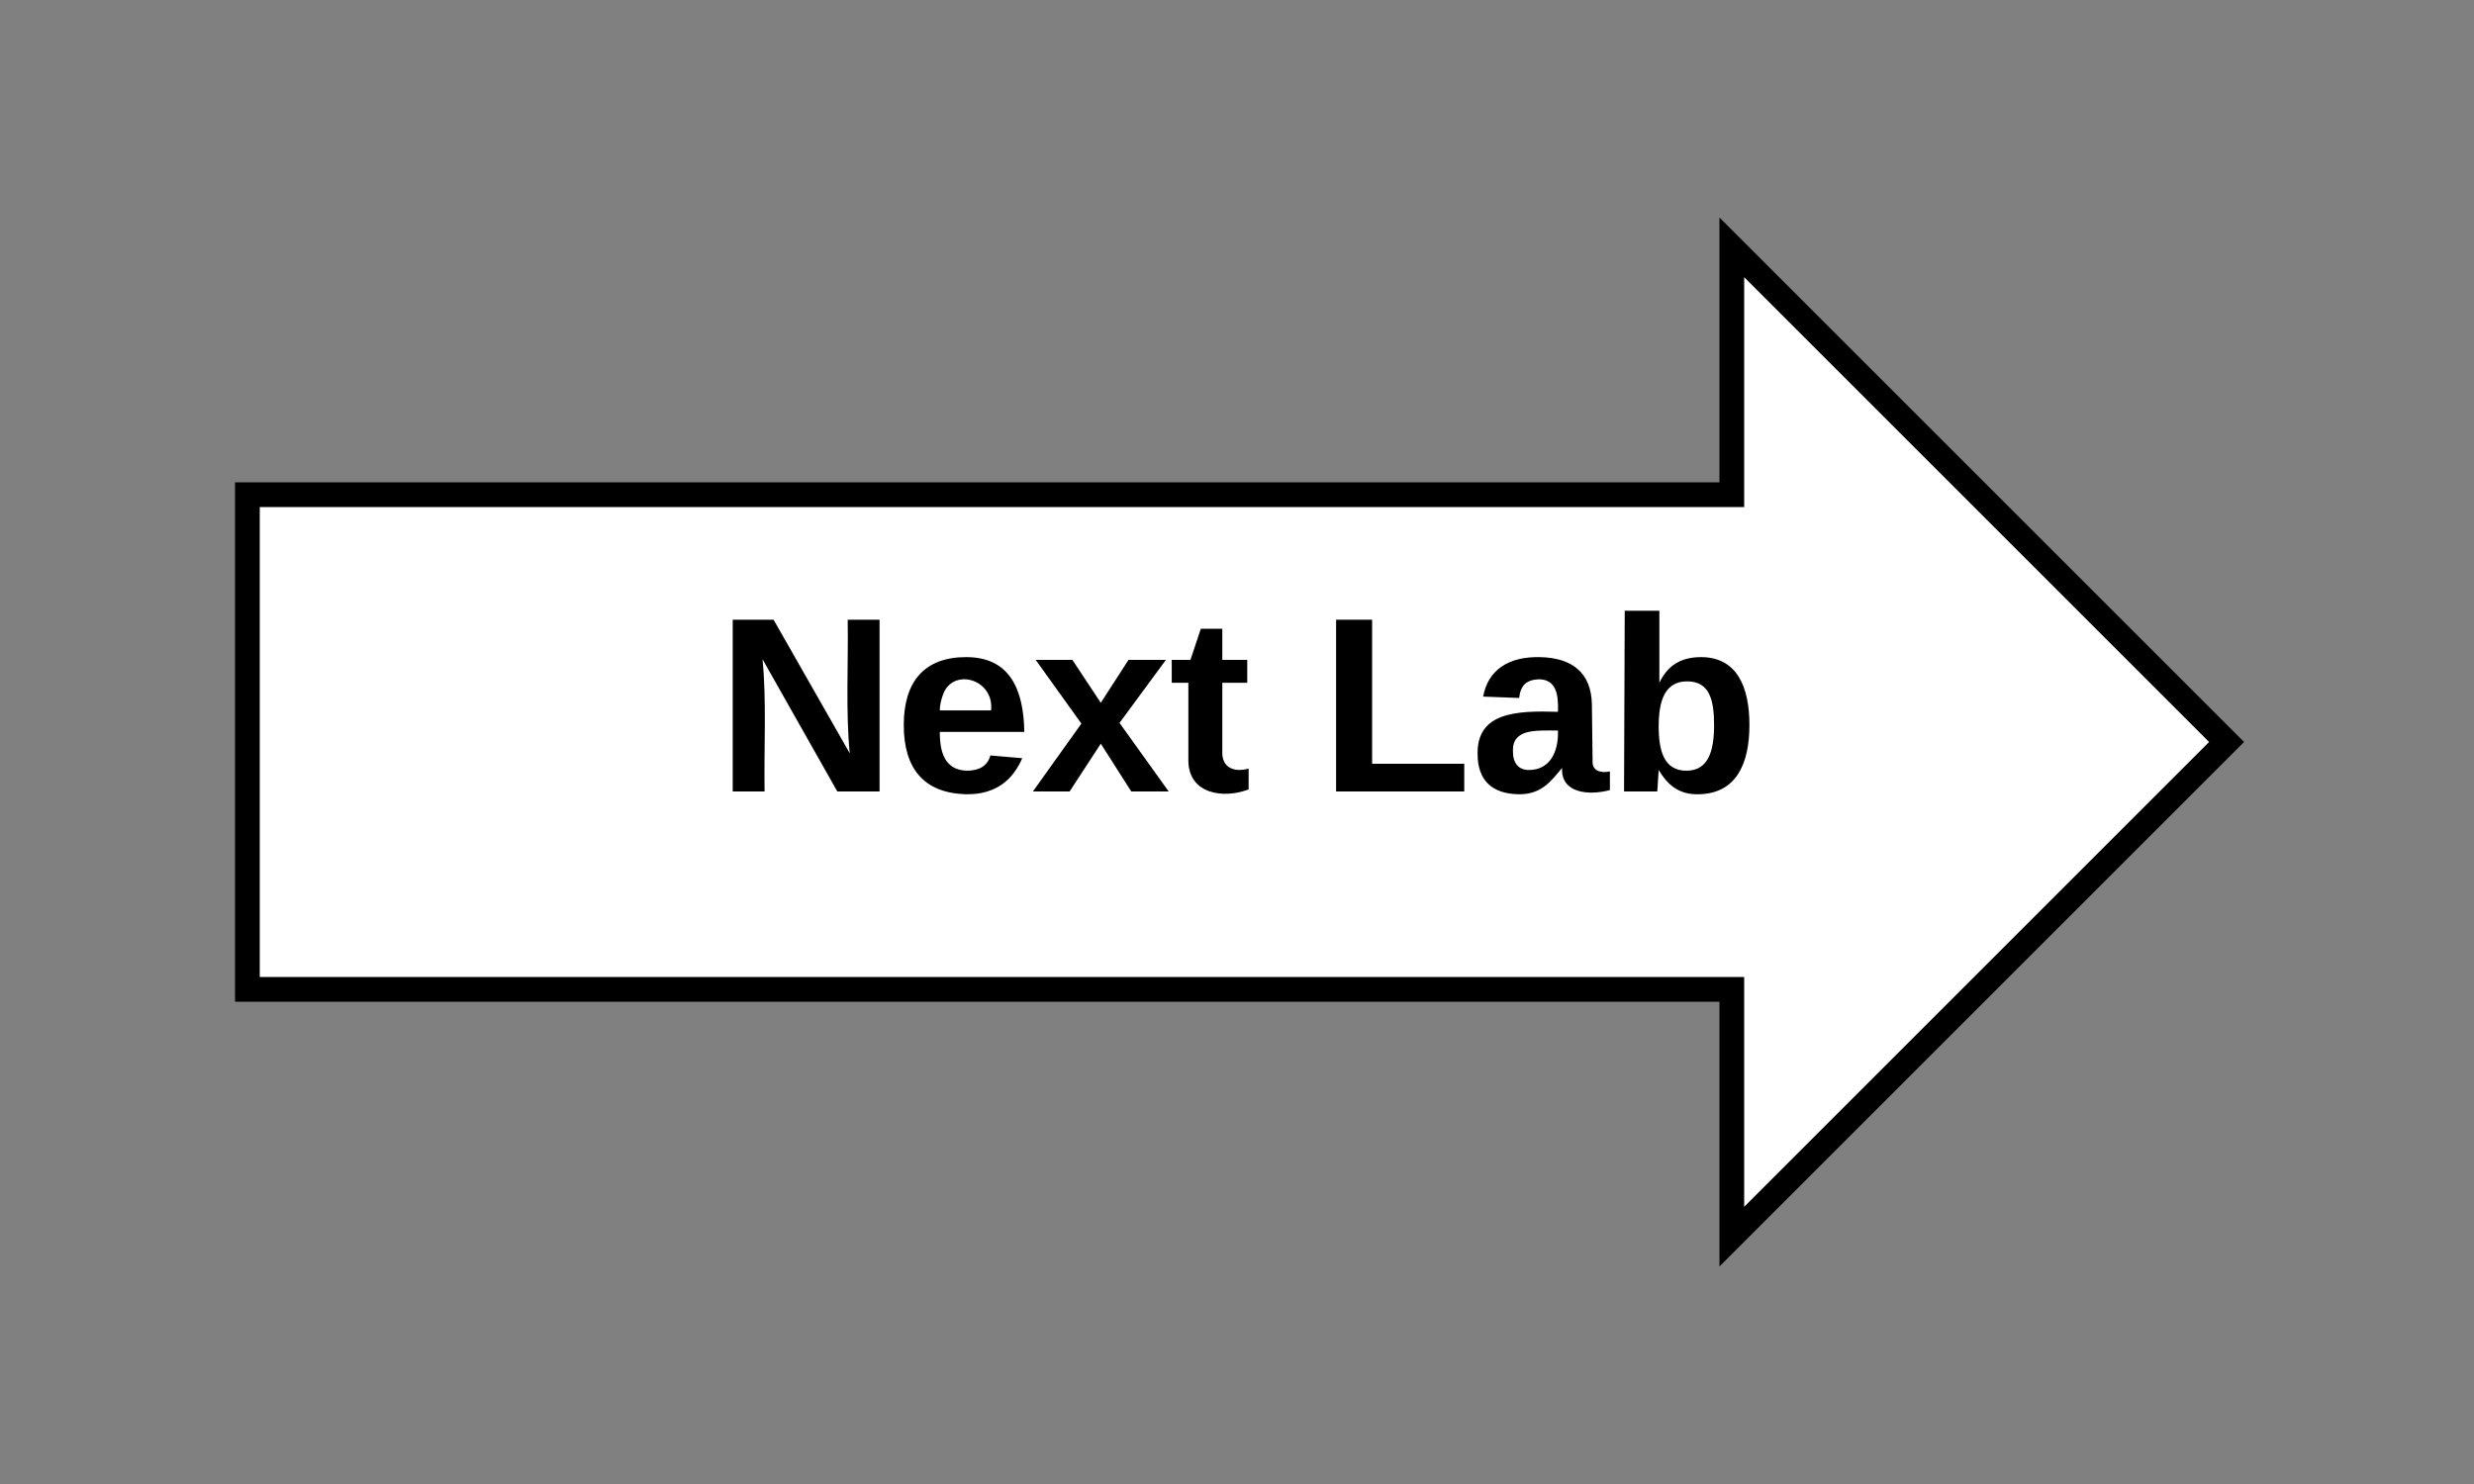 <svg xmlns="http://www.w3.org/2000/svg" xmlns:xlink="http://www.w3.org/1999/xlink" xmlns:lucid="lucid" width="200" height="120"><rect width="100%" height="100%" fill="#808080" stroke="none"/><g transform="translate(-705 -460)" lucid:page-tab-id="0_0"><path d="M725 500h120v-20l40 40-40 40v-20H725z" stroke="#000" stroke-width="2" fill="#fff"/><use xlink:href="#a" transform="matrix(1,0,0,1,730,485) translate(32.889 39)"/><use xlink:href="#b" transform="matrix(1,0,0,1,730,485) translate(81.667 39)"/><defs><path d="M175 0L67-191c6 58 2 128 3 191H24v-248h59L193-55c-6-58-2-129-3-193h46V0h-61" id="c"/><path d="M185-48c-13 30-37 53-82 52C43 2 14-33 14-96s30-98 90-98c62 0 83 45 84 108H66c0 31 8 55 39 56 18 0 30-7 34-22zm-45-69c5-46-57-63-70-21-2 6-4 13-4 21h74" id="d"/><path d="M144 0l-44-69L55 0H2l70-98-66-92h53l41 62 40-62h54l-67 91 71 99h-54" id="e"/><path d="M115-3C79 11 28 4 28-45v-112H4v-33h27l15-45h31v45h36v33H77v99c-1 23 16 31 38 25v30" id="f"/><g id="a"><use transform="matrix(0.056,0,0,0.056,0,0)" xlink:href="#c"/><use transform="matrix(0.056,0,0,0.056,14.389,0)" xlink:href="#d"/><use transform="matrix(0.056,0,0,0.056,25.5,0)" xlink:href="#e"/><use transform="matrix(0.056,0,0,0.056,36.611,0)" xlink:href="#f"/></g><path d="M24 0v-248h52v208h133V0H24" id="g"/><path d="M133-34C117-15 103 5 69 4 32 3 11-16 11-54c-1-60 55-63 116-61 1-26-3-47-28-47-18 1-26 9-28 27l-52-2c7-38 36-58 82-57s74 22 75 68l1 82c-1 14 12 18 25 15v27c-30 8-71 5-69-32zm-48 3c29 0 43-24 42-57-32 0-66-3-65 30 0 17 8 27 23 27" id="h"/><path d="M135-194c52 0 70 43 70 98 0 56-19 99-73 100-30 1-46-15-58-35L72 0H24l1-261h50v104c11-23 29-37 60-37zM114-30c31 0 40-27 40-66 0-37-7-63-39-63s-41 28-41 65c0 36 8 64 40 64" id="i"/><g id="b"><use transform="matrix(0.056,0,0,0.056,0,0)" xlink:href="#g"/><use transform="matrix(0.056,0,0,0.056,12.167,0)" xlink:href="#h"/><use transform="matrix(0.056,0,0,0.056,23.278,0)" xlink:href="#i"/></g></defs></g></svg>